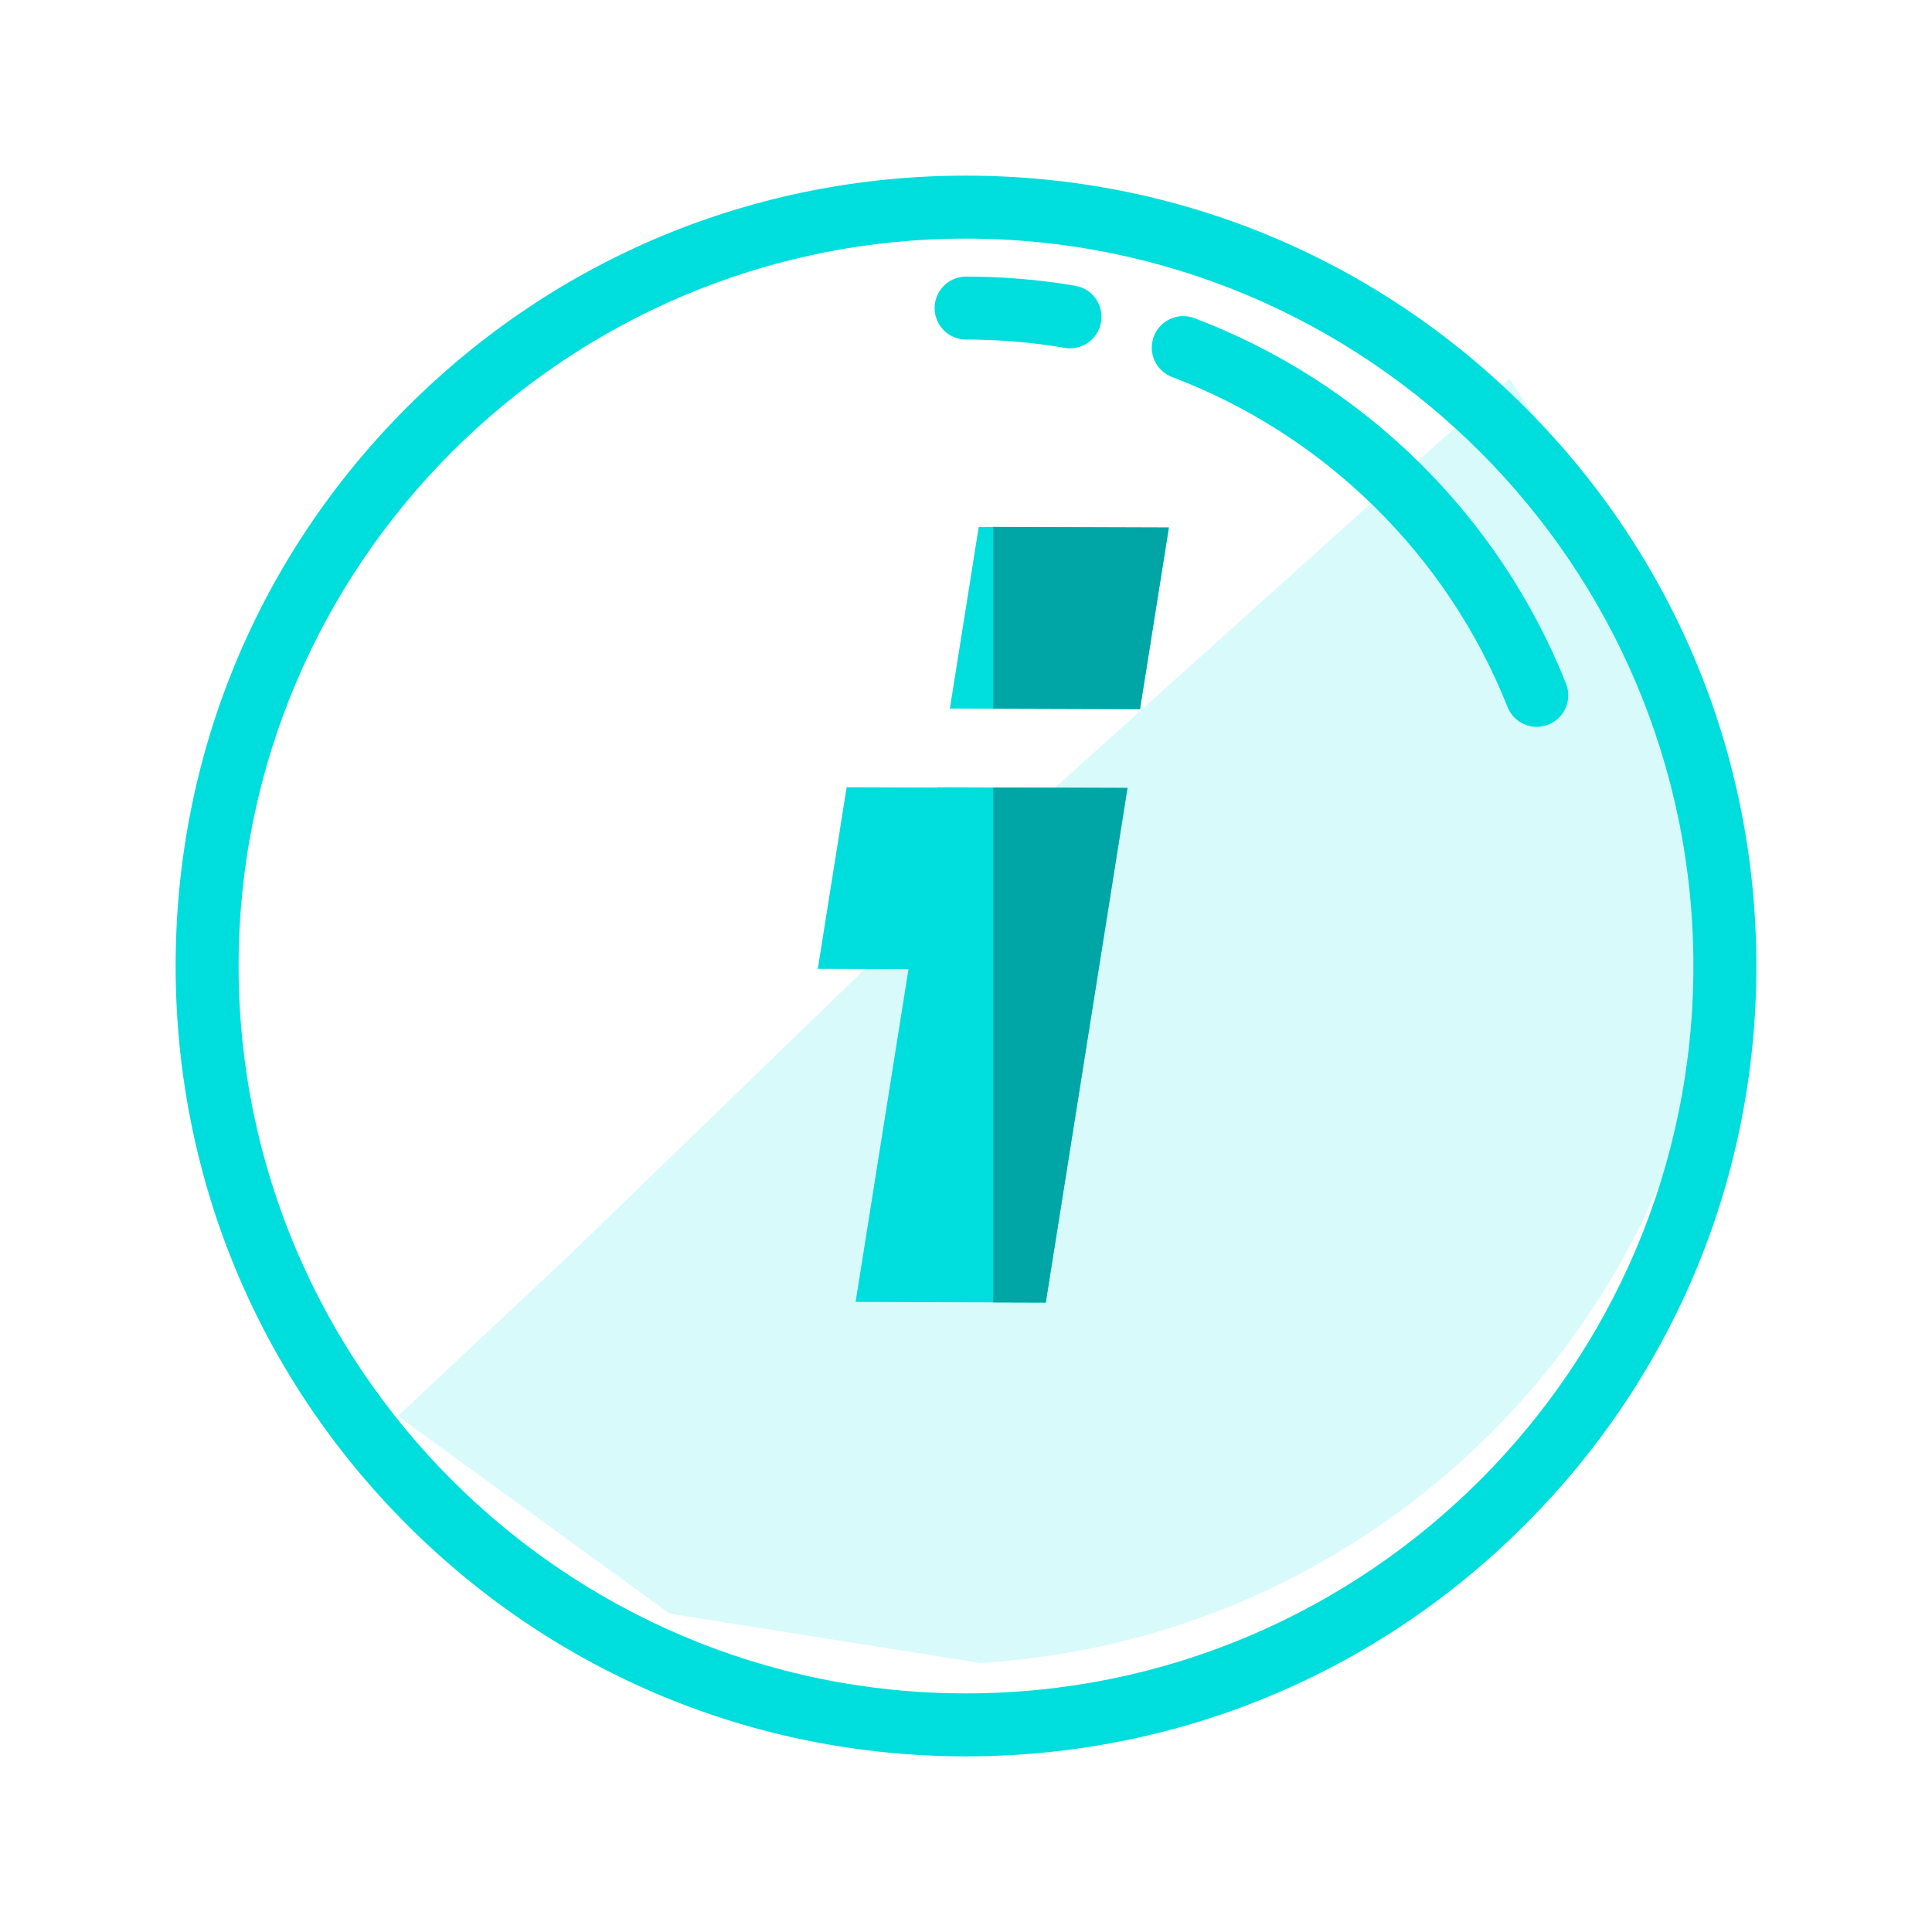 <svg width="44" height="44" viewBox="0 0 44 44" fill="none" xmlns="http://www.w3.org/2000/svg">
<g id="Group 1261158462">
<g id="Vector" filter="url(#filter0_d_185_308)">
<path d="M22 39C17.192 39 12.672 37.128 9.272 33.728C5.872 30.328 4 25.808 4 21C4 16.192 5.872 11.672 9.272 8.272C12.672 4.872 17.192 3 22 3C26.808 3 31.328 4.872 34.728 8.272C38.128 11.672 40 16.192 40 21C40 25.808 38.128 30.328 34.728 33.728C31.328 37.128 26.808 39 22 39ZM22 4.434C12.866 4.434 5.434 11.866 5.434 21C5.434 30.134 12.866 37.566 22 37.566C31.134 37.566 38.566 30.134 38.566 21C38.566 11.866 31.134 4.434 22 4.434Z" fill="#00DDDD"/>
</g>
<path id="Vector_2" d="M34.999 16.554C34.714 16.554 34.445 16.382 34.333 16.101C32.958 12.643 30.174 9.904 26.694 8.587C26.323 8.447 26.137 8.033 26.277 7.663C26.417 7.293 26.831 7.106 27.202 7.246C31.058 8.705 34.142 11.74 35.666 15.572C35.812 15.94 35.632 16.357 35.264 16.503C35.177 16.537 35.088 16.554 34.999 16.554Z" fill="#00DDDD"/>
<path id="Vector_3" d="M24.37 7.933C24.329 7.933 24.289 7.929 24.248 7.922C23.512 7.797 22.756 7.733 22.002 7.733C21.606 7.733 21.285 7.412 21.285 7.016C21.285 6.62 21.606 6.299 22.002 6.299C22.837 6.299 23.673 6.369 24.489 6.508C24.88 6.575 25.142 6.945 25.076 7.336C25.016 7.685 24.713 7.933 24.37 7.933Z" fill="#00DDDD"/>
<path id="Vector_4" d="M22.32 37.873C29.715 37.431 35.907 32.526 38.238 25.813L39.438 21L38.312 15.938L36.625 12L34.375 8.625L28.75 13.688L23.125 18.75L13 28.553L9.062 32.25L15.25 36.75L22.32 37.873Z" fill="#00DDDD" fill-opacity="0.15"/>
<path id="Vector_5" d="M25.964 16.15L21.633 16.136L22.29 12L26.621 12.014L25.964 16.15Z" fill="#00DDDD"/>
<path id="Vector_6" d="M21.348 17.929L21.346 17.936L19.282 17.929L18.625 22.065L20.69 22.072L19.486 29.65L23.817 29.665L25.678 17.944L21.348 17.929Z" fill="#00DDDD"/>
<path id="Vector_7" d="M26.619 12.014L22.621 12.001V16.139L25.962 16.15L26.619 12.014Z" fill="#00A5A6"/>
<path id="Vector_8" d="M25.677 17.944L22.621 17.934V29.661L23.816 29.665L25.677 17.944Z" fill="#00A5A6"/>
</g>
<defs>
<filter id="filter0_d_185_308" x="0" y="0" width="44" height="44" filterUnits="userSpaceOnUse" color-interpolation-filters="sRGB">
<feFlood flood-opacity="0" result="BackgroundImageFix"/>
<feColorMatrix in="SourceAlpha" type="matrix" values="0 0 0 0 0 0 0 0 0 0 0 0 0 0 0 0 0 0 127 0" result="hardAlpha"/>
<feOffset dy="1"/>
<feGaussianBlur stdDeviation="2"/>
<feComposite in2="hardAlpha" operator="out"/>
<feColorMatrix type="matrix" values="0 0 0 0 0 0 0 0 0 0.867 0 0 0 0 0.867 0 0 0 1 0"/>
<feBlend mode="normal" in2="BackgroundImageFix" result="effect1_dropShadow_185_308"/>
<feBlend mode="normal" in="SourceGraphic" in2="effect1_dropShadow_185_308" result="shape"/>
</filter>
</defs>
</svg>
